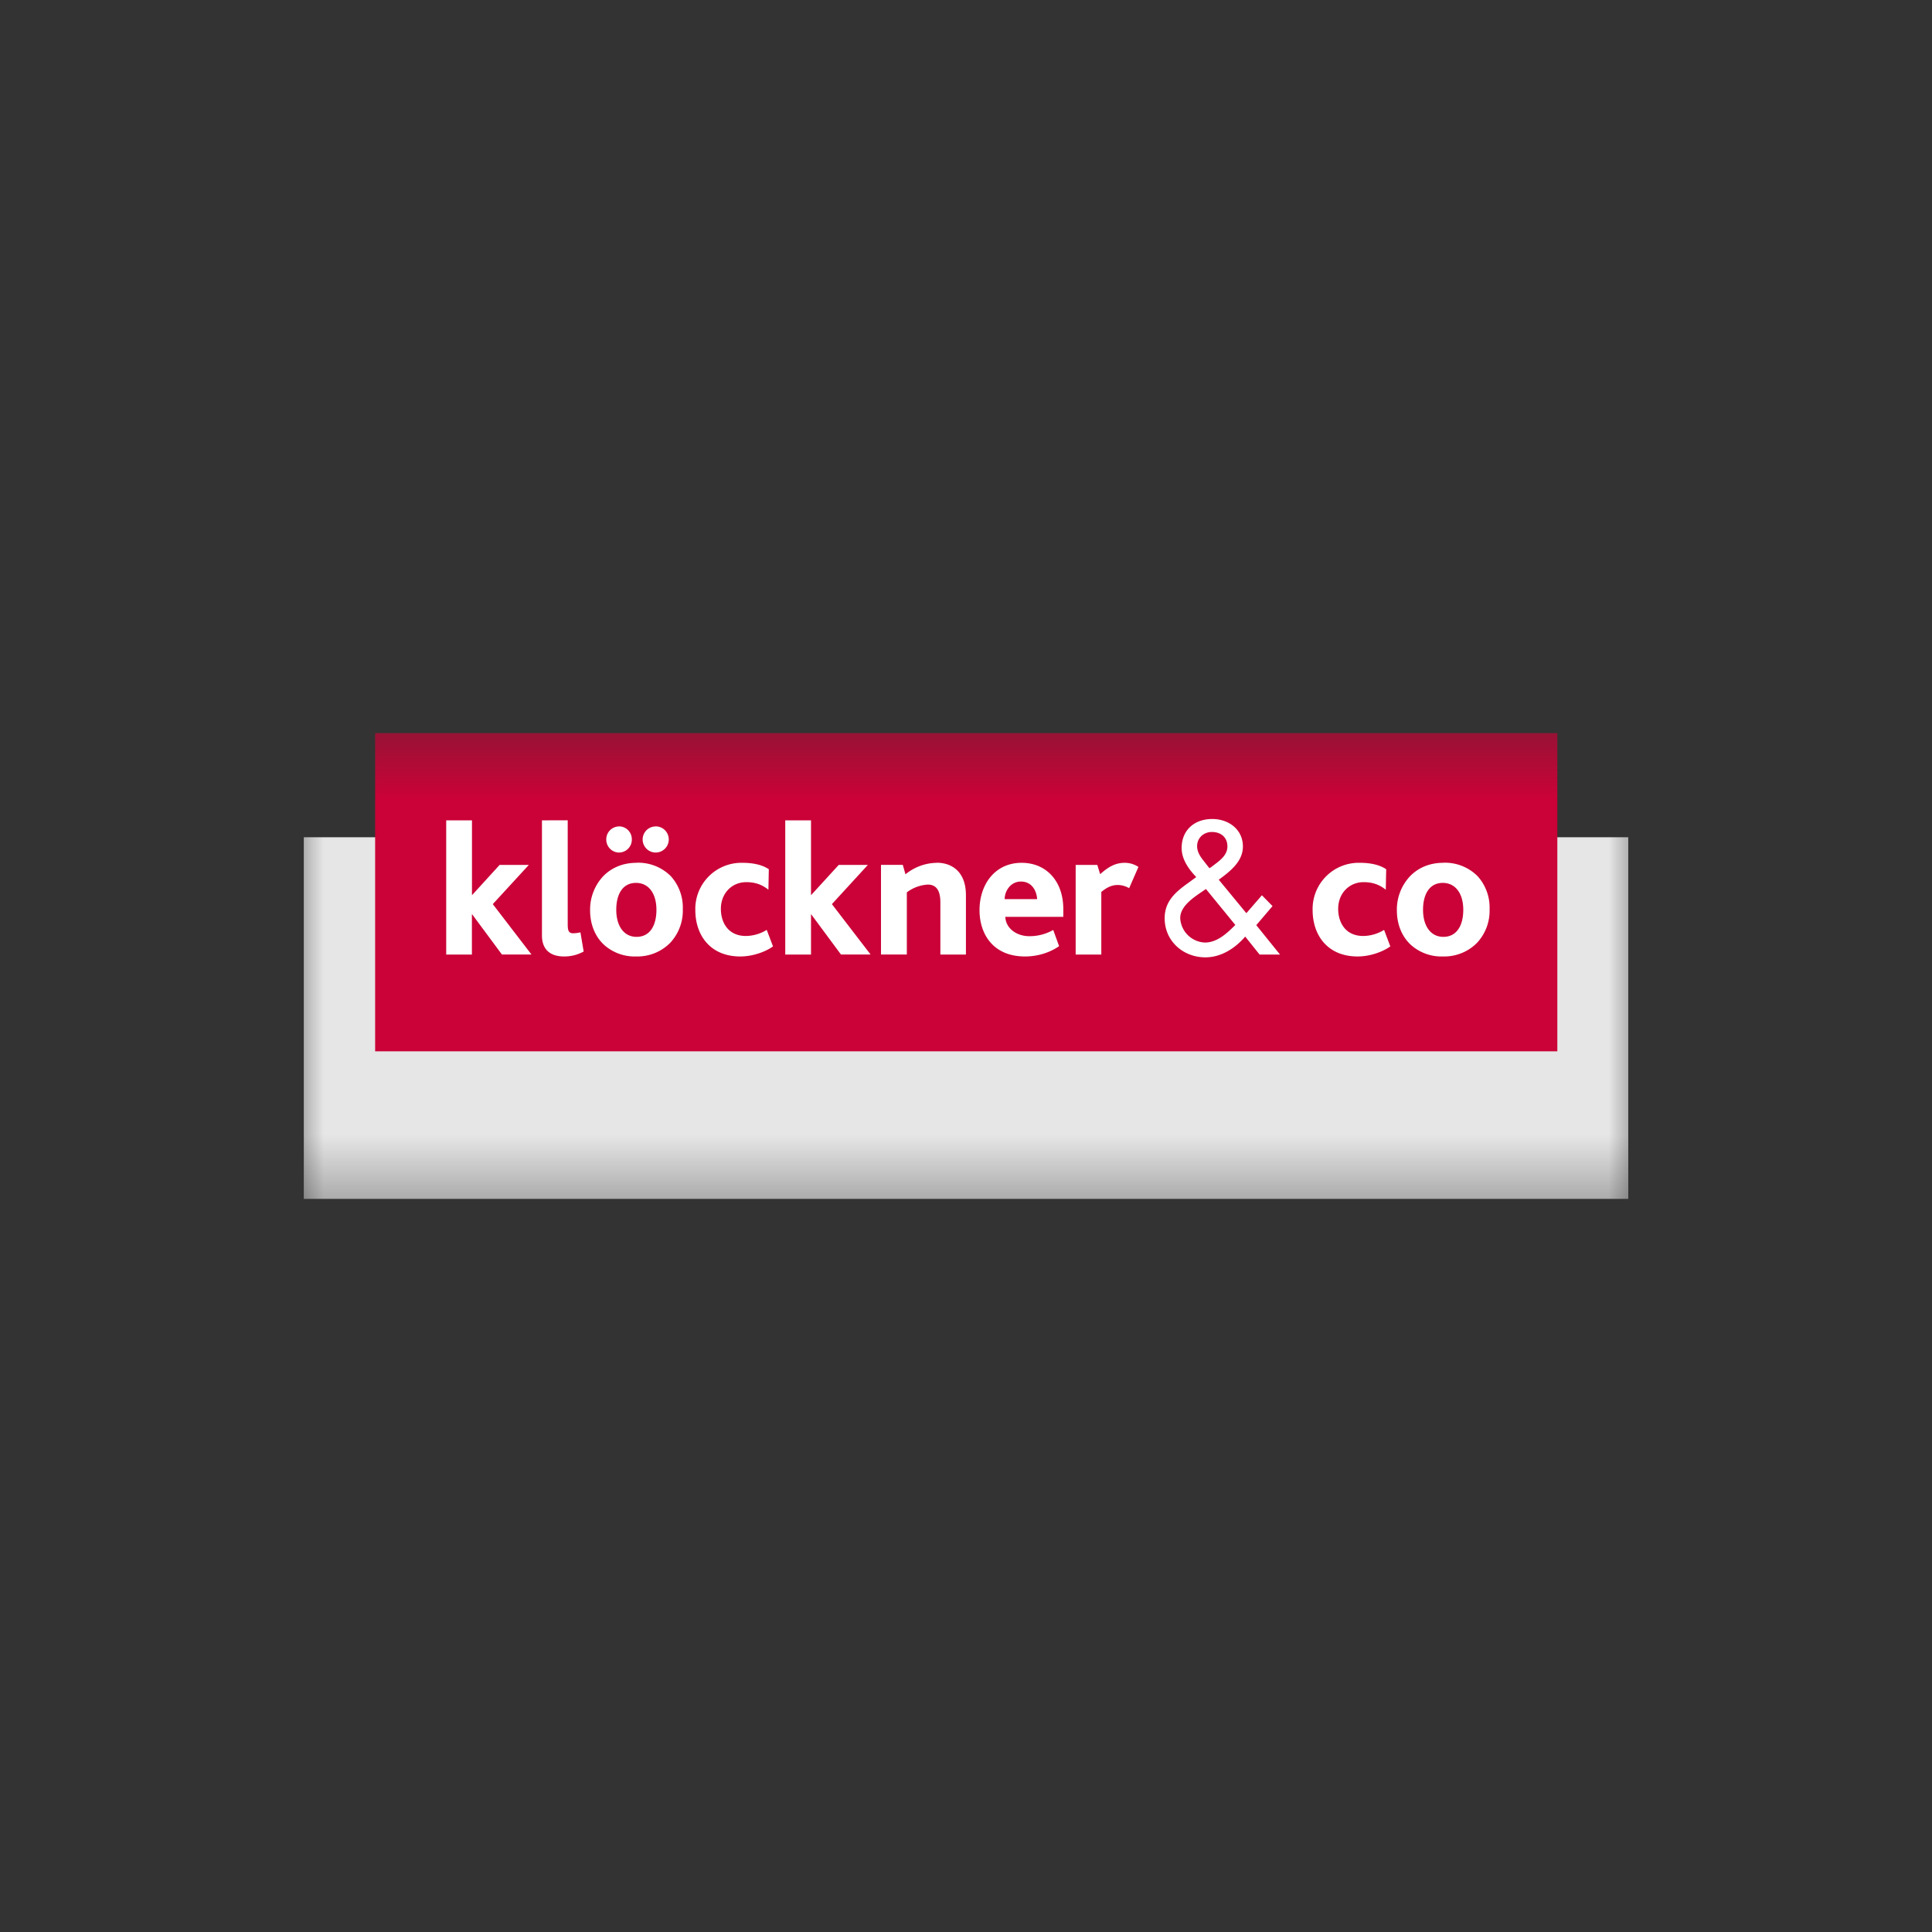 <svg width="40" height="40" fill="none" xmlns="http://www.w3.org/2000/svg"><rect width="100%" height="100%" fill="#333333" stroke="none"/><g clip-path="url(#a)" transform="matrix(1.4 0 0 1.4 -8 -8)"><mask id="b" mask-type="alpha" maskUnits="userSpaceOnUse" x="10" y="16" width="21" height="8"><path fill="#fff" d="M10 16.35h20v7.301H10z"/></mask><g mask="url(#b)" fill-rule="evenodd" clip-rule="evenodd"><path d="M10.207 23.444h19.587v-5.348H10.207Z" fill="#e6e6e6"/><path d="M11.262 21.262h17.483v-4.706H11.262Z" fill="#ca0237"/><path d="M23.641 17.826c-.257 0-.452.159-.452.43 0 .166.104.312.216.429l-.122.089c-.188.135-.345.27-.345.52 0 .338.274.578.602.578.232 0 .44-.133.589-.307l.213.266h.302l-.351-.435.24-.282-.157-.16-.23.265-.408-.495c.164-.12.357-.268.357-.49 0-.257-.214-.408-.454-.408zm-11.328.02v1.985h.38v-.595h.004l.44.594h.437l-.572-.745.533-.58h-.432l-.406.445h-.003v-1.104zm1.416 0v1.704c0 .174.09.309.328.309.081 0 .179-.014.289-.073l-.048-.284a.477.477 0 0 1-.107.014c-.067 0-.081-.041-.081-.131v-1.54zm3.598 0v1.985h.381v-.595h.003l.44.594h.438l-.572-.745.532-.58h-.431l-.407.445h-.003v-1.104zm-2.457.09a.191.191 0 0 0-.19.193c0 .106.084.193.19.193a.19.19 0 0 0 .188-.193.19.19 0 0 0-.188-.194zm.541 0a.193.193 0 0 0 0 .386.193.193 0 0 0 0-.387zm8.225.082c.13 0 .23.076.23.214 0 .143-.136.224-.235.302l-.031.02-.065-.083c-.057-.072-.117-.145-.117-.244 0-.125.101-.209.218-.209zm-8.51.456c-.2 0-.368.073-.489.196a.72.72 0 0 0-.196.507c0 .21.076.393.213.516a.68.68 0 0 0 .472.166.682.682 0 0 0 .498-.2.697.697 0 0 0 .188-.499.691.691 0 0 0-.176-.487.68.68 0 0 0-.51-.2zm1.569 0a.682.682 0 0 0-.698.698c0 .376.224.687.664.687.188 0 .376-.07.485-.149l-.093-.244a.601.601 0 0 1-.308.09c-.26 0-.37-.196-.37-.401 0-.233.165-.395.375-.395.132 0 .233.036.328.112l.006-.303c-.07-.048-.19-.095-.39-.095zm2.875 0a.748.748 0 0 0-.465.17l-.04-.14h-.322v1.326h.382v-.919a.568.568 0 0 1 .31-.115c.158 0 .186.14.186.266v.769h.378v-.878c0-.362-.224-.48-.429-.48zm1.253 0c-.399 0-.623.325-.623.7 0 .348.196.685.673.685.157 0 .34-.04.504-.152l-.087-.24a.705.705 0 0 1-.356.092c-.176 0-.344-.107-.353-.286h.858v-.115c0-.413-.252-.684-.616-.684zm1.525 0c-.14 0-.244.061-.364.168l-.042-.137h-.32v1.326h.379v-.926c.092-.076.165-.103.244-.103.036 0 .1.008.168.047l.137-.314a.363.363 0 0 0-.202-.061zm3.476 0a.682.682 0 0 0-.698.698c0 .376.224.687.665.687.187 0 .375-.07.484-.149l-.092-.244a.601.601 0 0 1-.309.09c-.26 0-.37-.196-.37-.401 0-.233.166-.395.376-.395.132 0 .233.036.328.112l.006-.303c-.07-.048-.19-.095-.39-.095zm1.232 0c-.199 0-.367.073-.487.196a.719.719 0 0 0-.197.507c0 .21.076.393.213.516a.679.679 0 0 0 .471.166.682.682 0 0 0 .5-.2.697.697 0 0 0 .187-.499.692.692 0 0 0-.176-.487.68.68 0 0 0-.51-.2zm-6.245.277c.163 0 .233.135.241.26h-.48c0-.12.088-.26.24-.26zm-5.691.02c.19 0 .302.16.302.398 0 .227-.092.4-.294.4-.188 0-.3-.162-.3-.4 0-.227.092-.398.292-.398zm11.93 0c.191 0 .304.16.304.398 0 .227-.093.4-.295.4-.188 0-.3-.162-.3-.4 0-.227.093-.398.292-.398zm-3.502.09.435.532c-.123.123-.268.26-.45.26a.381.381 0 0 1-.365-.361c0-.188.221-.32.356-.414z" fill="#fff"/></g></g><defs><clipPath id="a"><path fill="#fff" d="M0 0h40v40H0z"/></clipPath></defs></svg>